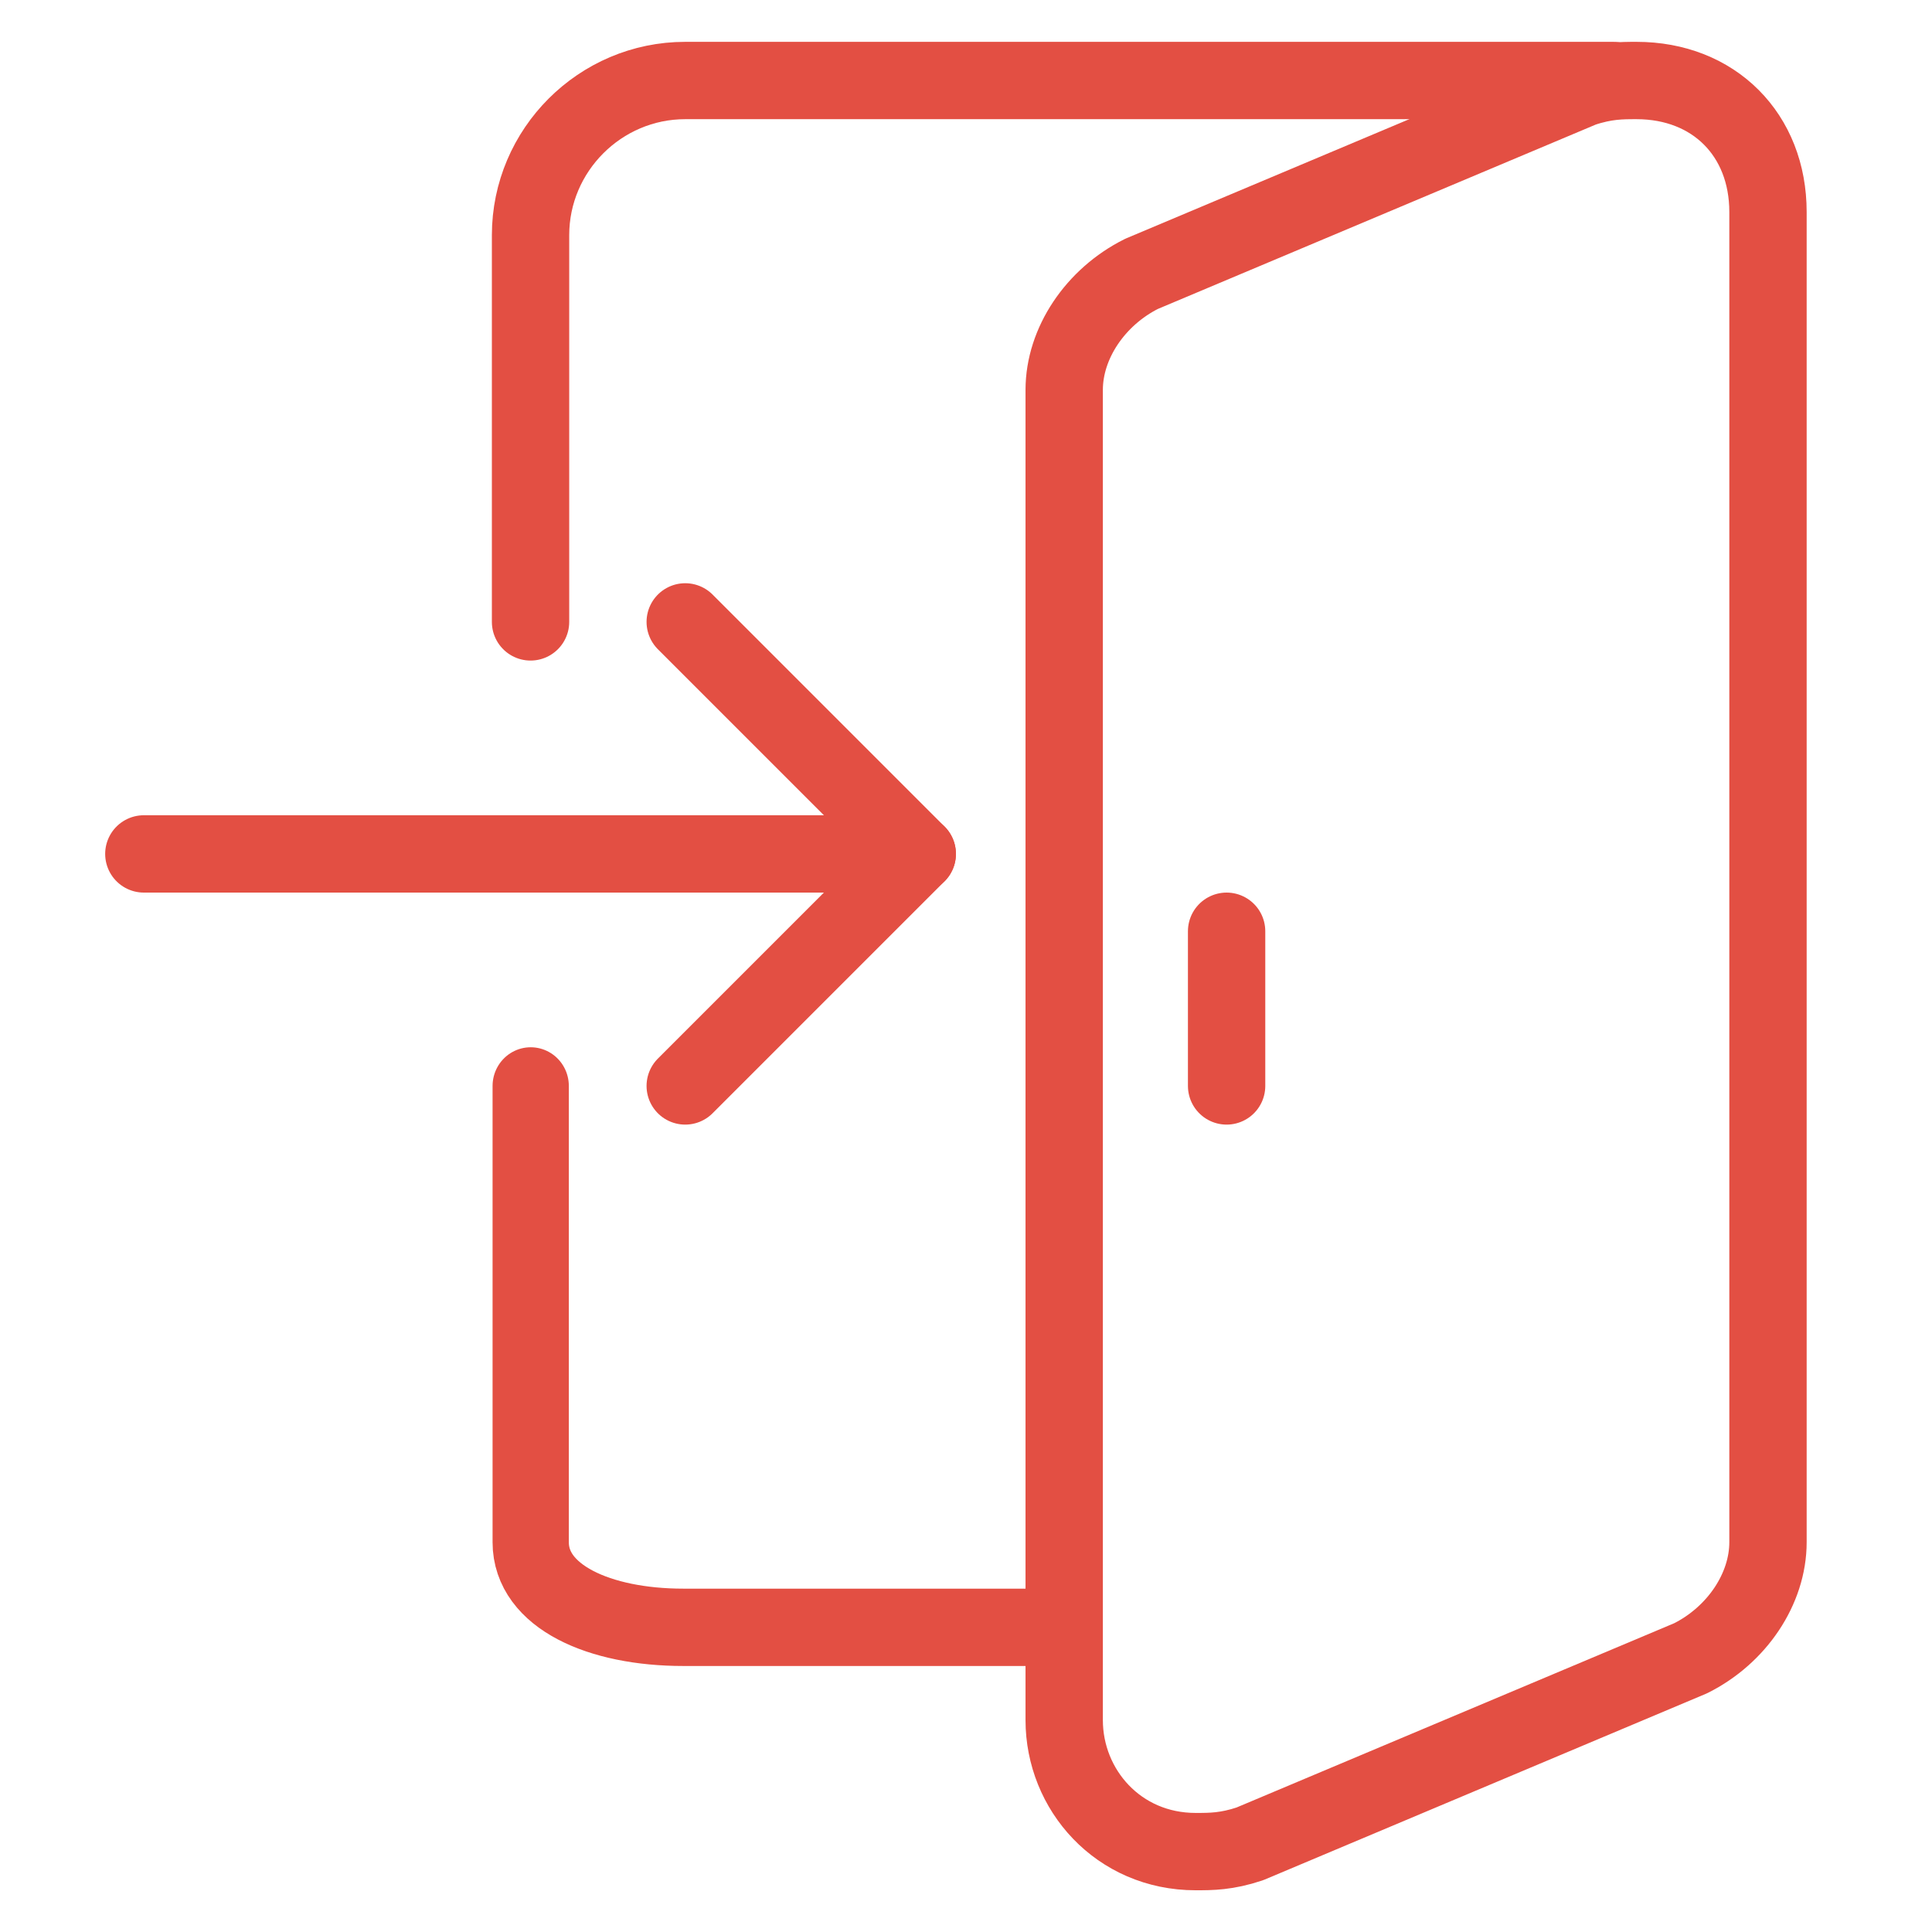 <?xml version="1.0" standalone="no"?>
<!DOCTYPE svg PUBLIC "-//W3C//DTD SVG 1.1//EN" "http://www.w3.org/Graphics/SVG/1.1/DTD/svg11.dtd">
<svg width="100%" height="100%" viewBox="0 0 24 24" version="1.1" xmlns="http://www.w3.org/2000/svg" xmlns:xlink="http://www.w3.org/1999/xlink" xml:space="preserve" style="fill-rule:evenodd;clip-rule:evenodd;stroke-linecap:round;stroke-linejoin:round;stroke-miterlimit:1.414;">
    <g id="Artboard1" transform="matrix(0.75,0,0,0.75,0,0)">
        <g id="login" transform="matrix(1.281,0,0,1.281,1.742,0.693)">
            <g id="XMLID_7_" transform="matrix(0.986,0,0,1,0.079,1.11022e-16)">
                <path d="M12.5,20.5L7.5,20.5C6.4,20.5 5.5,20.102 5.5,19.4L5.5,13.5" style="fill:none;stroke-width:1px;stroke:rgb(227,79,67);"/>
            </g>
            <path id="XMLID_6_" d="M19.5,0.5L7.5,0.5C6.4,0.5 5.5,1.4 5.5,2.5L5.5,7.5" style="fill:none;stroke-width:1px;stroke:rgb(227,79,67);"/>
            <path id="XMLID_5_" d="M14.5,13.5L14.5,11.5" style="fill:none;stroke-width:1px;stroke:rgb(227,79,67);"/>
            <path id="XMLID_4_" d="M0.5,10.5L10.5,10.5" style="fill:none;stroke-width:1px;stroke:rgb(227,79,67);"/>
            <path id="XMLID_3_" d="M7.5,7.5L10.5,10.5L7.5,13.5" style="fill:none;stroke-width:1px;stroke:rgb(227,79,67);"/>
            <path id="XMLID_2_" d="M19.8,0.5C19.6,0.5 19.4,0.5 19.1,0.6L13.4,3C12.8,3.3 12.4,3.9 12.4,4.5L12.4,21.7C12.4,22.6 13.1,23.4 14.1,23.4C14.3,23.4 14.5,23.4 14.8,23.3L20.5,20.9C21.1,20.6 21.5,20 21.5,19.4L21.5,2.2C21.5,1.2 20.8,0.5 19.8,0.5Z" style="fill:none;stroke-width:1px;stroke:rgb(227,79,67);"/>
        </g>
    </g>
</svg>
